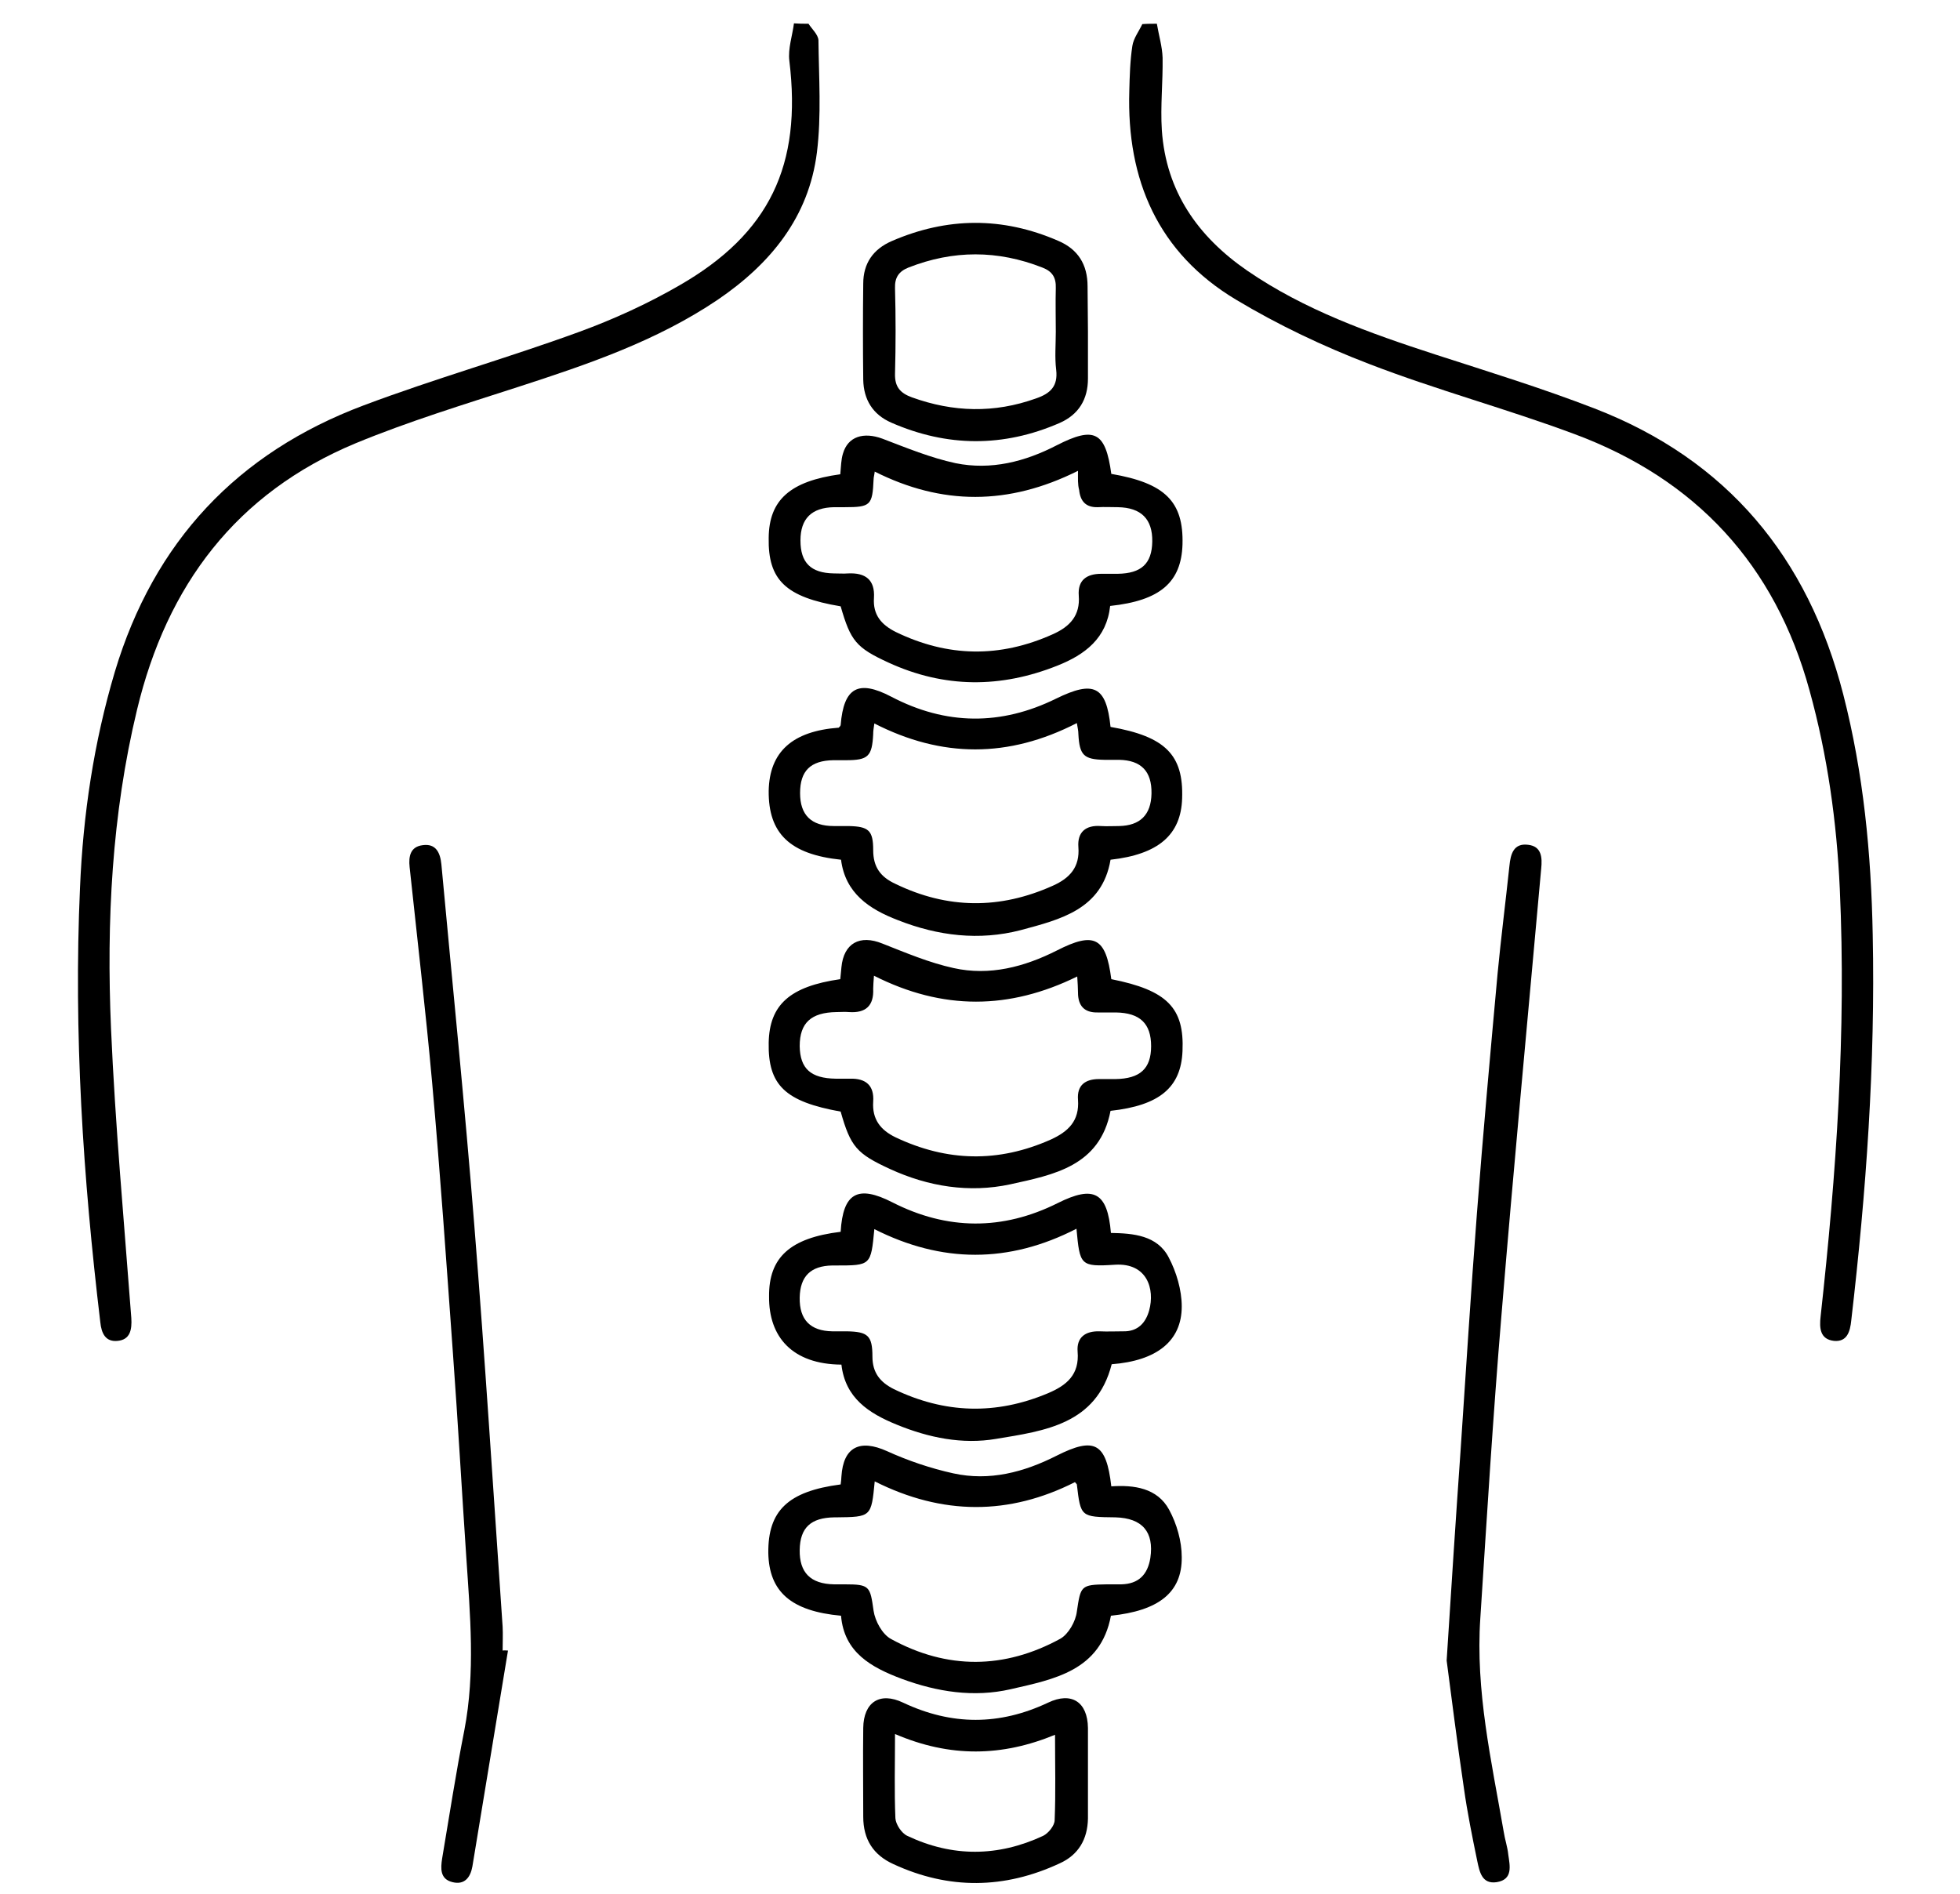 <?xml version="1.0" encoding="utf-8"?>
<!-- Generator: Adobe Illustrator 27.9.0, SVG Export Plug-In . SVG Version: 6.00 Build 0)  -->
<svg version="1.1" id="Слой_1" xmlns="http://www.w3.org/2000/svg" xmlns:xlink="http://www.w3.org/1999/xlink" x="0px" y="0px"
	 viewBox="0 0 512 494.7" style="enable-background:new 0 0 512 494.7;" xml:space="preserve">
<path d="M302.2,6.2c0.5,3,1.4,5.9,1.5,8.9c0.1,6.3-0.6,12.6-0.2,18.9c1.1,16,9.4,27.8,22.3,36.7c15,10.3,31.9,16.3,49.1,21.9
	c13.9,4.5,27.9,8.8,41.6,14.1c34.7,13.4,55.8,38.9,65,74.7c5.3,20.6,7.3,41.6,7.7,62.8c0.7,33.7-1.7,67.2-5.6,100.7
	c-0.3,3-1.1,5.7-4.5,5.4c-3.6-0.4-3.9-3.2-3.5-6.5c4.1-37.1,6.7-74.3,5-111.6c-0.8-17.5-3.2-34.8-7.9-51.8
	c-9-32.9-29.7-55.2-61.4-67c-17.7-6.6-36-11.5-53.6-18.3c-12-4.6-23.8-10.2-34.8-16.8C302.5,66.1,294.3,47,295,23.8
	c0.1-3.9,0.2-7.9,0.8-11.8c0.3-2,1.7-3.8,2.6-5.7C299.7,6.2,301,6.2,302.2,6.2z"/>
<path d="M211.2,6.2c0.9,1.4,2.5,2.8,2.6,4.3c0.1,9.8,0.8,19.6-0.4,29.3c-2.1,16.9-12.1,29.1-25.9,38.5c-16,10.8-34,16.9-52.2,22.8
	c-14.2,4.6-28.6,9-42.4,14.7c-31.2,13-49.3,37.1-57.1,69.6c-6.6,27.4-8,55.3-6.8,83.3c1.1,25.2,3.4,50.4,5.3,75.6
	c0.2,3.1-0.3,5.7-3.6,6c-3.1,0.3-4.2-1.9-4.5-4.9c-4.5-37.7-7-75.5-5.3-113.5c0.8-19.1,3.6-37.9,9.1-56.4c10.2-34,32-57.2,65-69.6
	c18.6-7,37.7-12.4,56.3-19.2c9-3.3,17.8-7.3,26.1-12.1c23.7-13.6,32.1-31.5,28.8-58.7c-0.4-3.2,0.8-6.6,1.2-9.8
	C208.7,6.2,209.9,6.2,211.2,6.2z"/>
<path d="M219.6,321.8c0.6-10.2,4.5-12.3,13.5-7.7c14.3,7.3,28.8,7.4,43.2,0.2c9.4-4.7,13-2.9,13.9,7.8c5.8,0.1,12.1,0.6,15.1,6.4
	c2,3.8,3.4,8.5,3.4,12.8c0,9.1-6.6,14.2-18.3,15.1c-4,15.7-17.5,17.4-30.2,19.5c-8.8,1.5-17.6-0.3-25.9-3.7c-7.4-3-13.5-7-14.5-15.7
	c-12.8-0.1-19-7.2-18.9-17.8C200.8,328.5,206.4,323.4,219.6,321.8z M281.2,321c-17.7,9.1-35.2,9-52.8,0.1c-0.9,9.5-0.9,9.5-10.1,9.5
	c-0.3,0-0.6,0-0.9,0c-5.6,0.1-8.4,2.8-8.5,8.4c-0.1,5.8,2.8,8.7,8.5,8.8c1.3,0,2.5,0,3.8,0c5.5,0.1,6.7,1.1,6.7,6.6
	c0,4.2,2,6.7,5.6,8.5c13.3,6.4,26.6,6.8,40.2,1.1c5-2.1,8.3-4.9,7.8-10.9c-0.3-3.7,2-5.4,5.7-5.3c2.1,0.1,4.1,0,6.2,0
	c3.8,0.1,5.9-2.2,6.8-5.5c1.5-5.5-0.5-12.4-8.9-11.9C282.1,331,282.1,330.5,281.2,321z"/>
<path d="M290.1,224.6c-2.2,13-13.1,15.6-23.5,18.4c-10.8,2.8-21.6,1.5-32-2.6c-7.6-2.9-13.8-7.1-14.9-15.8c-13.4-1.4-19-6.9-18.9-18
	c0.2-10.2,6.2-15.6,18.3-16.5c0.2-0.2,0.5-0.5,0.5-0.7c0.8-9.8,4.6-11.9,13.2-7.4c14.3,7.5,28.7,7.6,43.1,0.5
	c9.8-4.8,13.1-3.3,14.2,7.4c14.3,2.5,19.1,7.3,18.7,18.7C308.5,218.1,302.6,223.2,290.1,224.6z M228.4,189c-0.2,1.3-0.3,2-0.3,2.8
	c-0.3,5.8-1.3,6.8-7.1,6.8c-1.1,0-2.2,0-3.3,0c-6,0.1-8.7,2.8-8.7,8.6c0,5.7,2.9,8.6,8.8,8.6c1.3,0,2.5,0,3.8,0
	c5.3,0.1,6.5,1.1,6.5,6.3c0,4.4,1.9,7,5.8,8.8c13.6,6.6,27.3,6.7,41.1,0.5c4.5-2,7.1-4.9,6.7-10.1c-0.3-3.9,1.9-5.8,5.9-5.5
	c1.6,0.1,3.2,0,4.7,0c5.5-0.1,8.4-2.9,8.5-8.5c0.1-5.8-2.7-8.7-8.5-8.8c-1.3,0-2.5,0-3.8,0c-5.4-0.1-6.5-1.2-6.8-6.7
	c0-0.9-0.2-1.7-0.4-2.9C263.4,198.1,246,198,228.4,189z"/>
<path d="M219.5,123.9c0.2-2,0.2-3.8,0.7-5.4c1.3-4.5,5.4-5.7,10.3-3.9c6.3,2.4,12.6,5,19.1,6.4c9.3,1.9,18.2-0.4,26.5-4.7
	c9.8-5,12.7-3.5,14.2,7.5c14,2.4,18.9,7.2,18.6,18.4c-0.3,9.9-5.8,14.7-18.9,16.1c-0.9,8.4-6.5,12.7-13.8,15.6
	c-14.8,5.9-29.5,5.9-44.1-0.8c-8.5-3.9-9.9-5.7-12.5-14.7c-14.4-2.4-19-6.9-18.8-17.9C200.9,130.6,206.4,125.7,219.5,123.9z
	 M281.6,123c-18.2,9.1-35.6,9-53.1,0.2c-0.1,0.9-0.3,1.5-0.3,2.1c-0.3,6.7-0.8,7.2-7.5,7.2c-0.9,0-1.9,0-2.8,0
	c-5.9,0.1-8.8,3-8.8,8.7c0,5.8,2.7,8.5,8.7,8.6c1.3,0,2.5,0.1,3.8,0c4.4-0.2,7,1.6,6.7,6.4c-0.3,4.4,1.9,7,5.7,8.9
	c13.6,6.6,27.2,6.8,41,0.6c4.5-2,7.2-4.9,6.8-10.1c-0.3-4,2-5.7,5.9-5.7c1.4,0,2.8,0,4.3,0c6.1-0.1,8.9-2.6,9-8.4
	c0.1-5.9-2.9-8.9-9-9c-1.7,0-3.5-0.1-5.2,0c-3.2,0.1-4.6-1.6-4.9-4.5C281.5,126.5,281.6,125.1,281.6,123z"/>
<path d="M132.7,431.2c-3.1,18.8-6.2,37.6-9.3,56.4c-0.5,2.8-2,4.9-5.2,4.1c-3.3-0.8-3.1-3.6-2.7-6.2c1.9-11.2,3.6-22.4,5.8-33.5
	c2.9-15.1,1.5-30.2,0.5-45.3c-1.2-17.8-2.2-35.6-3.5-53.4c-1.7-23.5-3.3-46.9-5.4-70.3c-1.7-18.9-3.9-37.7-5.9-56.5
	c-0.3-2.8,0.2-5.3,3.4-5.7c3.5-0.5,4.6,2,4.9,5c2.9,31.4,6.1,62.8,8.6,94.3c2.8,34.9,5,69.9,7.4,104.9c0.1,2,0,4.1,0,6.2
	C131.8,431.1,132.2,431.2,132.7,431.2z"/>
<path d="M377.9,433.8c1.3-20.3,2.4-37.3,3.6-54.3c1.4-20.8,2.7-41.6,4.3-62.4c1.6-20.9,3.5-41.8,5.4-62.7c0.9-9.4,2.1-18.8,3.1-28.2
	c0.3-3.1,1.1-6,4.9-5.5c3.5,0.4,3.7,3.3,3.4,6.2c-3.5,39-7.2,77.9-10.4,116.9c-2.2,26.3-3.8,52.6-5.5,78.9
	c-1.3,19,2.9,37.3,6.1,55.8c0.3,2,1,4,1.2,6c0.4,2.9,1.3,6.5-3,7.2c-3.9,0.6-4.5-2.7-5.1-5.5c-1.3-6.3-2.6-12.7-3.5-19.1
	C380.6,455,379.1,442.8,377.9,433.8z"/>
<path d="M219.6,387.8c0.1-0.9,0.2-1.5,0.2-2.1c0.5-7.7,4.8-9.8,11.9-6.6c5.5,2.5,11.4,4.5,17.3,5.8c9.5,2.1,18.5-0.3,27-4.6
	c9.9-5,13-3.4,14.3,8c5.9-0.4,12,0.4,15.1,6.1c2,3.7,3.3,8.2,3.3,12.4c0.1,9.3-6.1,14-18.5,15.3c-2.7,14.4-14.9,16.6-26.2,19.2
	c-9.6,2.2-19.2,0.7-28.4-2.7c-8-3-15.1-6.9-15.9-16.5c-13.1-1.2-18.8-6.3-19-16.4C200.6,394.7,205.8,389.6,219.6,387.8z M228.5,387
	c-0.9,9.3-0.9,9.3-10.1,9.4c-0.2,0-0.3,0-0.5,0c-6.1,0.1-8.9,2.7-9,8.5c-0.1,5.9,2.8,8.9,9,9c0.9,0,1.9,0,2.8,0
	c6.5,0,6.6,0.5,7.5,6.9c0.4,2.7,2.3,6.2,4.6,7.4c14.6,8,29.6,7.9,44.2-0.1c2.1-1.2,4-4.5,4.3-7.1c1-6.7,1-7,7.8-7.1
	c1.3,0,2.5,0,3.8,0c4.5-0.1,6.9-2.5,7.6-6.9c1-6.8-2.1-10.4-9.1-10.6c-9.1-0.1-9.1-0.1-10.1-8.6c0-0.1-0.2-0.2-0.5-0.6
	C263.6,395.9,246.2,395.9,228.5,387z"/>
<path d="M290.1,290.2c-2.8,14.5-14.9,16.7-26.2,19.2c-10.7,2.3-21.4,0.6-31.4-4c-8.7-4-10.3-5.8-12.9-15c-14.5-2.6-19-6.9-18.8-18
	c0.2-9.9,5.5-14.7,18.7-16.6c0.1-1,0.2-2,0.3-3.1c0.6-6.3,4.8-8.6,10.7-6.2c6.1,2.4,12.2,5,18.6,6.4c9.4,2.1,18.5-0.3,27-4.6
	c9.8-5,12.8-3.4,14.2,7.5c14.6,2.9,19.1,7.5,18.6,18.8C308.5,284.1,302.9,288.8,290.1,290.2z M228.3,254.9c-0.1,1.5-0.2,2.5-0.2,3.4
	c0.2,4.4-1.9,6.4-6.3,6.1c-1.1-0.1-2.2,0-3.3,0c-6.6,0.1-9.6,2.8-9.6,8.9c0.1,5.9,2.9,8.4,9.4,8.5c1.3,0,2.5,0,3.8,0
	c4.1-0.1,6.3,1.8,6,6c-0.3,4.6,1.9,7.4,5.8,9.3c13.5,6.4,26.9,6.7,40.6,0.6c4.6-2.1,7.5-4.9,7.1-10.4c-0.3-3.8,1.9-5.4,5.5-5.4
	c1.4,0,2.8,0,4.3,0c6.4-0.1,9.3-2.7,9.3-8.6c0-5.9-2.9-8.7-9.2-8.8c-1.6,0-3.2,0-4.7,0c-3.6,0.1-5.2-1.8-5.2-5.2
	c0-1.2-0.1-2.5-0.2-4.2C263.7,263.8,246.3,264,228.3,254.9z"/>
<path d="M284.2,86.6c0,4.1,0,8.2,0,12.3c0,5.4-2.4,9.4-7.4,11.6c-14.7,6.4-29.4,6.3-44-0.1c-4.8-2.1-7.2-6-7.3-11.2
	c-0.1-8.4-0.1-16.7,0-25.1c0-5.3,2.6-9,7.4-11.1c14.5-6.3,29-6.4,43.5-0.1c5.2,2.2,7.7,6.2,7.7,11.9
	C284.1,78.7,284.2,82.6,284.2,86.6z M275.8,86.7c0-3.8-0.1-7.6,0-11.4c0.1-2.8-0.9-4.4-3.5-5.4c-11.7-4.6-23.3-4.6-35,0
	c-2.5,1-3.6,2.6-3.5,5.4c0.2,7.4,0.2,14.9,0,22.3c-0.1,3.5,1.4,5.1,4.4,6.2c10.8,3.9,21.5,4.2,32.4,0.3c3.8-1.3,5.8-3.2,5.3-7.5
	C275.5,93.4,275.8,90,275.8,86.7z"/>
<path d="M284.2,463.3c0,3.9,0,7.9,0,11.8c-0.1,5.4-2.5,9.5-7.4,11.7c-14.4,6.7-28.9,6.9-43.4,0.2c-5.3-2.4-7.9-6.5-7.9-12.4
	c0-7.7-0.1-15.5,0-23.2c0.1-6.7,4.3-9.5,10.4-6.6c12.7,6,25.2,6,37.9,0c6.1-2.9,10.3-0.2,10.4,6.6
	C284.2,455.4,284.2,459.3,284.2,463.3z M233.8,453c0,7.8-0.2,14.9,0.1,22c0.1,1.6,1.6,3.9,3.1,4.6c11.8,5.6,23.7,5.5,35.5,0
	c1.4-0.7,3-2.7,3-4.1c0.3-7.2,0.1-14.5,0.1-22.3C261.8,458.9,248.2,459.2,233.8,453z"/>
</svg>
